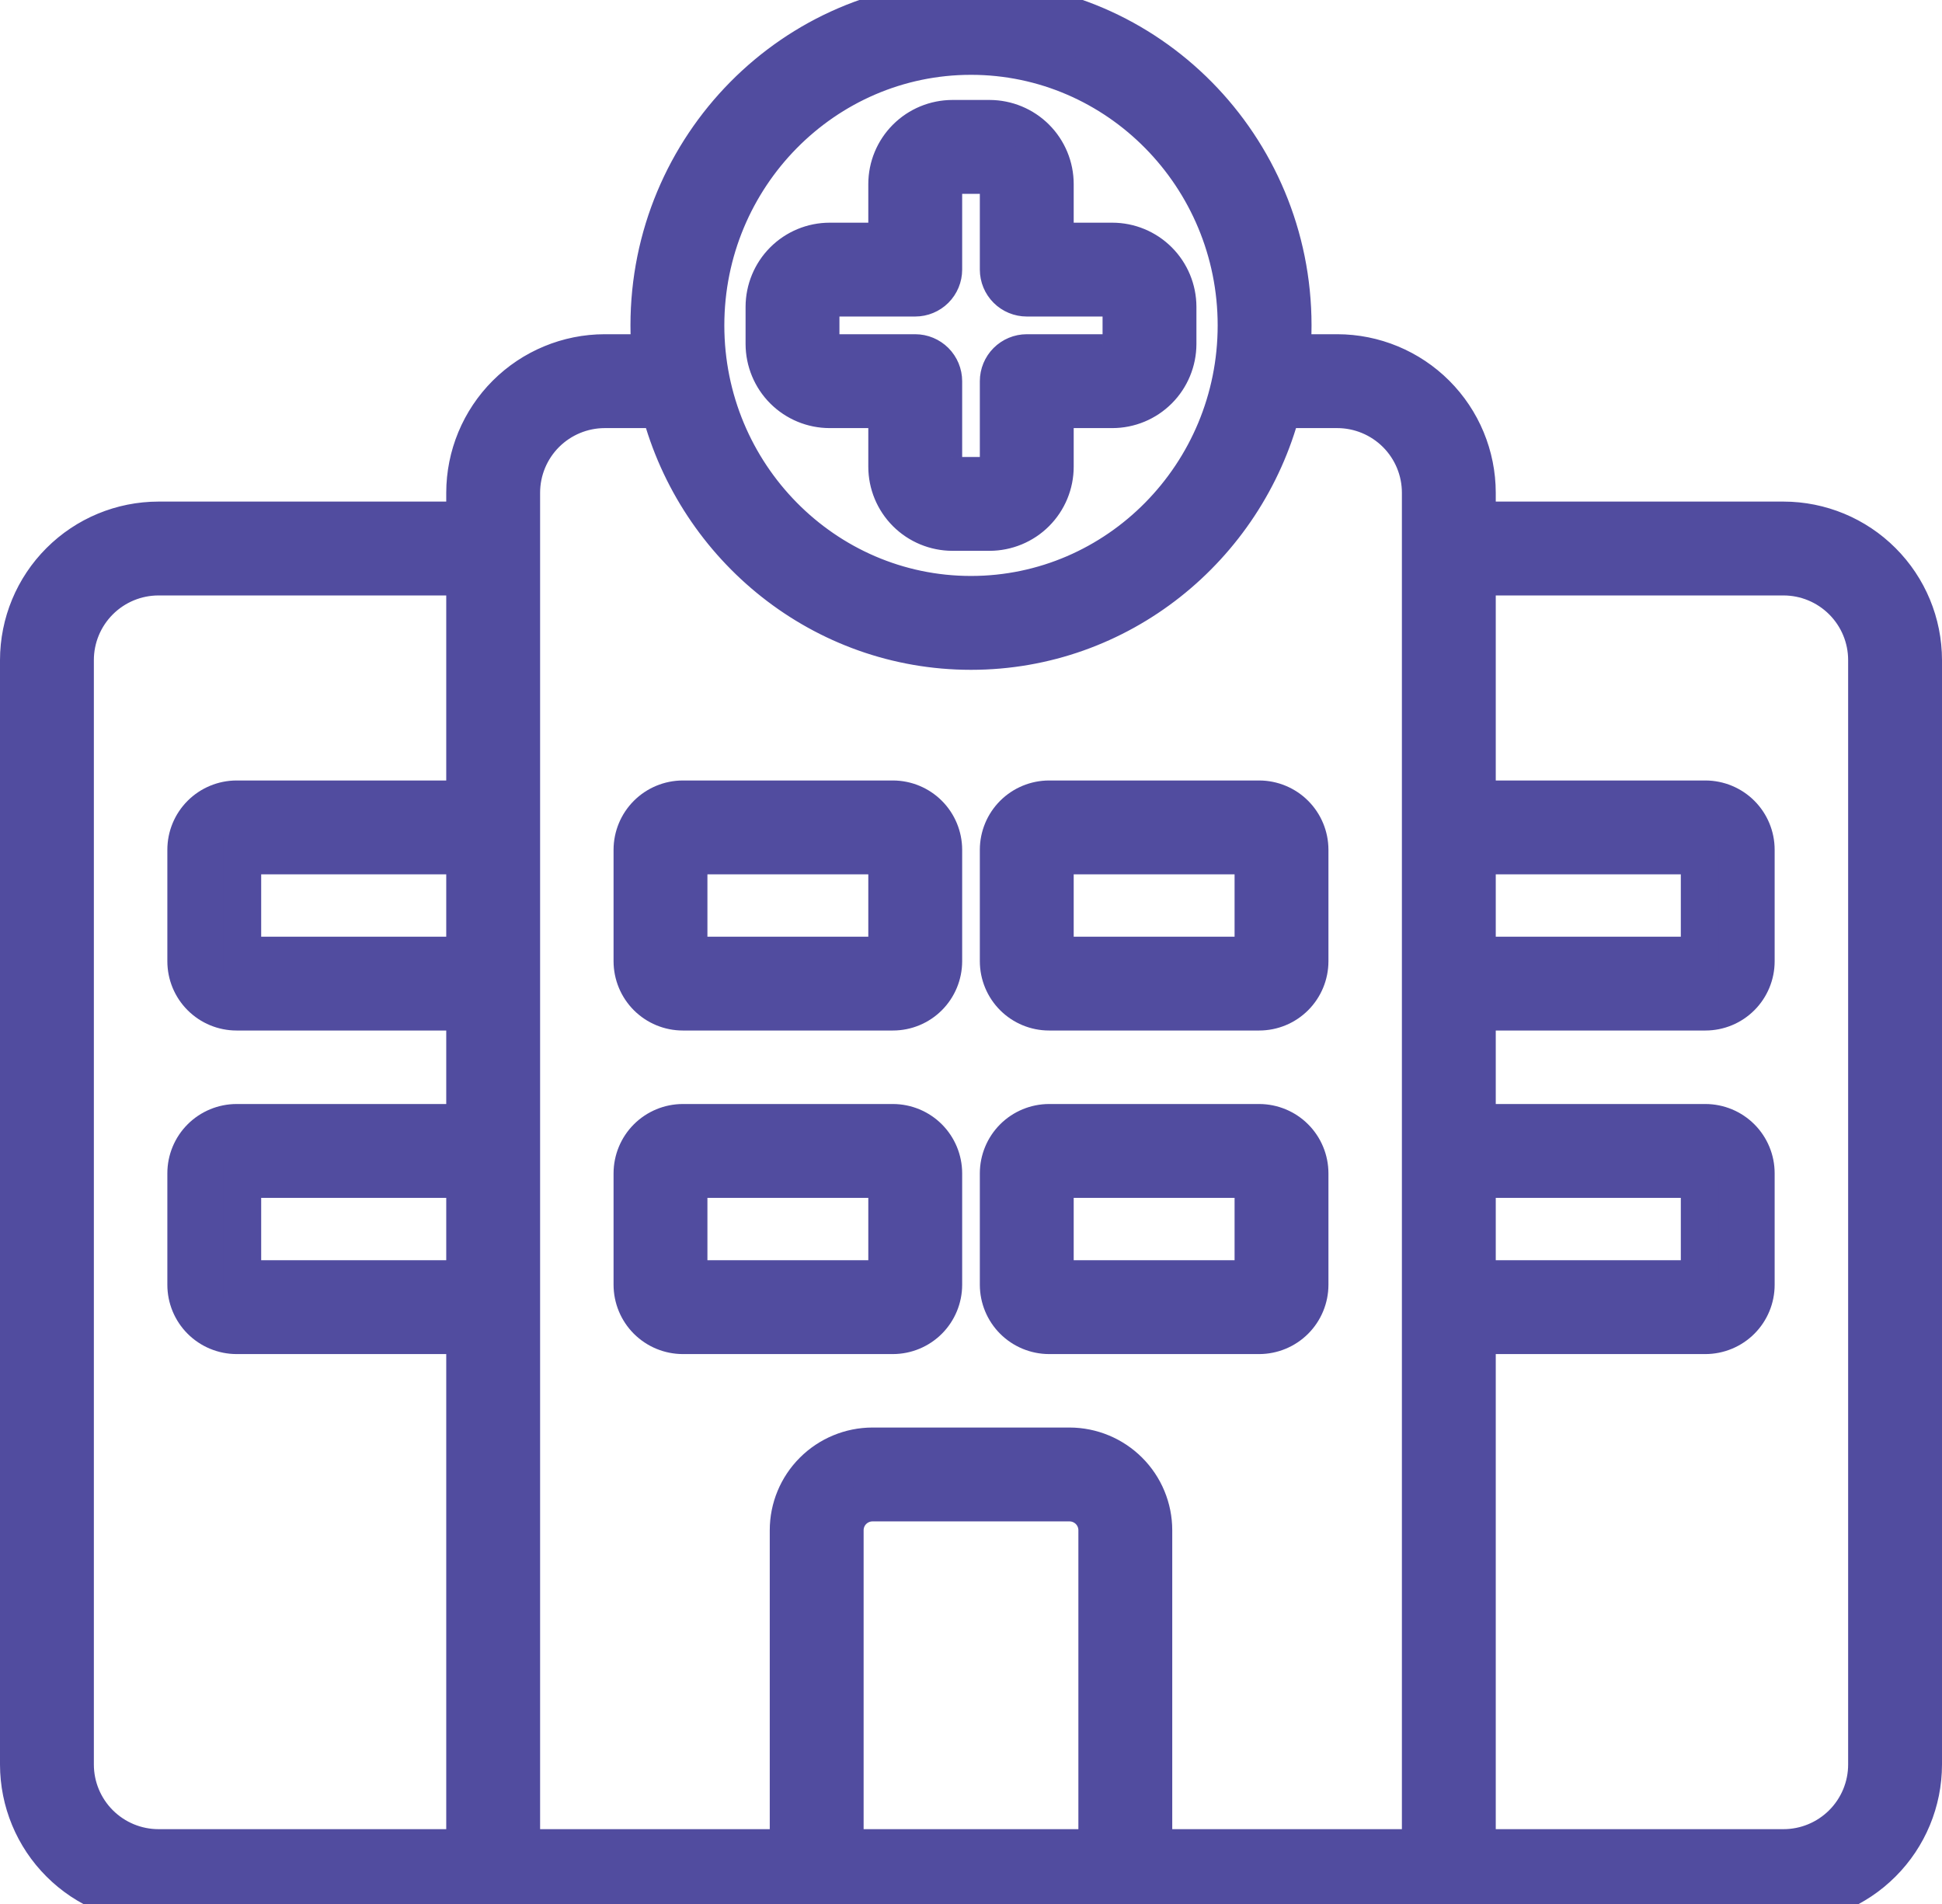 <svg width="51" height="50" viewBox="0 0 51 50" fill="none" xmlns="http://www.w3.org/2000/svg">
<path d="M21.789 10.742H23.303V12.256C23.303 12.709 23.483 13.143 23.804 13.464C24.124 13.784 24.559 13.964 25.012 13.965H25.988C26.441 13.964 26.876 13.784 27.196 13.464C27.517 13.143 27.697 12.709 27.697 12.256V10.742H29.211C29.664 10.742 30.098 10.562 30.419 10.241C30.739 9.921 30.919 9.486 30.92 9.033V8.057C30.919 7.604 30.739 7.169 30.419 6.849C30.098 6.528 29.664 6.348 29.211 6.348H27.697V4.834C27.697 4.381 27.517 3.947 27.196 3.626C26.876 3.306 26.441 3.126 25.988 3.125H25.012C24.559 3.126 24.124 3.306 23.804 3.626C23.483 3.947 23.303 4.381 23.303 4.834V6.348H21.789C21.336 6.348 20.902 6.528 20.581 6.849C20.261 7.169 20.081 7.604 20.08 8.057V9.033C20.081 9.486 20.261 9.921 20.581 10.241C20.902 10.562 21.336 10.742 21.789 10.742ZM21.545 8.057C21.545 7.992 21.571 7.93 21.616 7.884C21.662 7.838 21.724 7.813 21.789 7.812H24.035C24.229 7.812 24.416 7.735 24.553 7.598C24.69 7.461 24.768 7.274 24.768 7.08V4.834C24.768 4.769 24.793 4.707 24.839 4.661C24.885 4.616 24.947 4.59 25.012 4.59H25.988C26.053 4.59 26.115 4.616 26.161 4.661C26.207 4.707 26.232 4.769 26.232 4.834V7.08C26.232 7.274 26.31 7.461 26.447 7.598C26.584 7.735 26.771 7.812 26.965 7.812H29.211C29.276 7.813 29.338 7.838 29.384 7.884C29.429 7.93 29.455 7.992 29.455 8.057V9.033C29.455 9.098 29.429 9.16 29.384 9.206C29.338 9.252 29.276 9.277 29.211 9.277H26.965C26.771 9.277 26.584 9.355 26.447 9.492C26.31 9.629 26.232 9.816 26.232 10.01V12.256C26.232 12.321 26.207 12.383 26.161 12.428C26.115 12.474 26.053 12.5 25.988 12.5H25.012C24.947 12.5 24.885 12.474 24.839 12.428C24.793 12.383 24.768 12.321 24.768 12.256V10.01C24.768 9.816 24.69 9.629 24.553 9.492C24.416 9.355 24.229 9.277 24.035 9.277H21.789C21.724 9.277 21.662 9.252 21.616 9.206C21.571 9.16 21.545 9.098 21.545 9.033V8.057ZM46.838 13.672H38.781V12.94C38.78 11.969 38.394 11.038 37.707 10.351C37.021 9.665 36.09 9.278 35.119 9.277H33.911C33.932 9.036 33.943 8.792 33.943 8.545C33.943 3.833 30.155 0 25.5 0C20.845 0 17.057 3.833 17.057 8.545C17.057 8.792 17.069 9.036 17.089 9.277H15.881C14.91 9.278 13.979 9.665 13.293 10.351C12.606 11.038 12.22 11.969 12.219 12.94V13.672H4.162C3.191 13.673 2.26 14.059 1.574 14.746C0.887 15.432 0.501 16.363 0.5 17.334L0.5 46.338C0.501 47.309 0.887 48.24 1.574 48.926C2.26 49.613 3.191 49.999 4.162 50H46.838C47.809 49.999 48.74 49.613 49.426 48.926C50.113 48.24 50.499 47.309 50.5 46.338V17.334C50.499 16.363 50.113 15.432 49.426 14.746C48.74 14.059 47.809 13.673 46.838 13.672ZM12.219 33.594H6.359V30.957H12.219V33.594ZM12.219 25.098H6.359V22.461H12.219V25.098ZM12.219 20.996H6.213C5.863 20.997 5.528 21.136 5.281 21.383C5.034 21.63 4.895 21.965 4.895 22.314V25.244C4.895 25.594 5.034 25.929 5.281 26.176C5.528 26.423 5.863 26.562 6.213 26.562H12.219V29.492H6.213C5.863 29.493 5.528 29.632 5.281 29.879C5.034 30.126 4.895 30.461 4.895 30.811V33.74C4.895 34.09 5.034 34.425 5.281 34.672C5.528 34.919 5.863 35.058 6.213 35.059H12.219V48.535H4.162C3.58 48.535 3.021 48.303 2.609 47.891C2.197 47.479 1.965 46.92 1.965 46.338V17.334C1.965 16.751 2.197 16.193 2.609 15.781C3.021 15.369 3.58 15.137 4.162 15.137H12.219V20.996ZM25.5 1.465C29.348 1.465 32.478 4.641 32.478 8.545C32.478 12.449 29.348 15.625 25.5 15.625C21.652 15.625 18.522 12.449 18.522 8.545C18.522 4.641 21.652 1.465 25.5 1.465ZM28.82 48.535H22.18V40.185C22.18 39.991 22.257 39.805 22.394 39.668C22.532 39.531 22.718 39.453 22.912 39.453H28.088C28.282 39.453 28.468 39.531 28.606 39.668C28.743 39.805 28.82 39.991 28.82 40.185V48.535ZM37.316 48.535H30.285V40.185C30.285 39.603 30.053 39.044 29.641 38.633C29.229 38.221 28.67 37.989 28.088 37.988H22.912C22.33 37.989 21.771 38.221 21.359 38.633C20.947 39.044 20.715 39.603 20.715 40.185V48.535H13.684V12.94C13.684 12.357 13.916 11.798 14.328 11.386C14.74 10.975 15.298 10.743 15.881 10.742H17.341C18.302 14.393 21.595 17.09 25.5 17.09C29.405 17.09 32.699 14.393 33.659 10.742H35.119C35.702 10.743 36.26 10.975 36.672 11.386C37.084 11.798 37.316 12.357 37.316 12.94V48.535ZM38.781 22.461H44.641V25.098H38.781V22.461ZM38.781 30.957H44.641V33.594H38.781V30.957ZM49.035 46.338C49.035 46.92 48.803 47.479 48.391 47.891C47.979 48.303 47.42 48.535 46.838 48.535H38.781V35.059H44.787C45.137 35.058 45.472 34.919 45.719 34.672C45.966 34.425 46.105 34.09 46.105 33.74V30.811C46.105 30.461 45.966 30.126 45.719 29.879C45.472 29.632 45.137 29.493 44.787 29.492H38.781V26.562H44.787C45.137 26.562 45.472 26.423 45.719 26.176C45.966 25.929 46.105 25.594 46.105 25.244V22.314C46.105 21.965 45.966 21.63 45.719 21.383C45.472 21.136 45.137 20.997 44.787 20.996H38.781V15.137H46.838C47.42 15.137 47.979 15.369 48.391 15.781C48.803 16.193 49.035 16.751 49.035 17.334V46.338ZM33.068 20.996H27.551C27.201 20.997 26.866 21.136 26.619 21.383C26.372 21.63 26.233 21.965 26.232 22.314V25.244C26.233 25.594 26.372 25.929 26.619 26.176C26.866 26.423 27.201 26.562 27.551 26.562H33.068C33.418 26.562 33.753 26.423 34 26.176C34.247 25.929 34.386 25.594 34.387 25.244V22.314C34.386 21.965 34.247 21.63 34 21.383C33.753 21.136 33.418 20.997 33.068 20.996ZM32.922 25.098H27.697V22.461H32.922V25.098ZM33.068 29.492H27.551C27.201 29.493 26.866 29.632 26.619 29.879C26.372 30.126 26.233 30.461 26.232 30.811V33.74C26.233 34.09 26.372 34.425 26.619 34.672C26.866 34.919 27.201 35.058 27.551 35.059H33.068C33.418 35.058 33.753 34.919 34 34.672C34.247 34.425 34.386 34.09 34.387 33.74V30.811C34.386 30.461 34.247 30.126 34 29.879C33.753 29.632 33.418 29.493 33.068 29.492ZM32.922 33.594H27.697V30.957H32.922V33.594ZM23.449 29.492H17.932C17.582 29.493 17.247 29.632 17 29.879C16.753 30.126 16.614 30.461 16.613 30.811V33.74C16.614 34.09 16.753 34.425 17 34.672C17.247 34.919 17.582 35.058 17.932 35.059H23.449C23.799 35.058 24.134 34.919 24.381 34.672C24.628 34.425 24.767 34.09 24.768 33.74V30.811C24.767 30.461 24.628 30.126 24.381 29.879C24.134 29.632 23.799 29.493 23.449 29.492ZM23.303 33.594H18.078V30.957H23.303V33.594ZM23.449 20.996H17.932C17.582 20.997 17.247 21.136 17 21.383C16.753 21.63 16.614 21.965 16.613 22.314V25.244C16.614 25.594 16.753 25.929 17 26.176C17.247 26.423 17.582 26.562 17.932 26.562H23.449C23.799 26.562 24.134 26.423 24.381 26.176C24.628 25.929 24.767 25.594 24.768 25.244V22.314C24.767 21.965 24.628 21.63 24.381 21.383C24.134 21.136 23.799 20.997 23.449 20.996ZM23.303 25.098H18.078V22.461H23.303V25.098Z" fill="#514C9F" stroke="#514C9F"/>
</svg>
